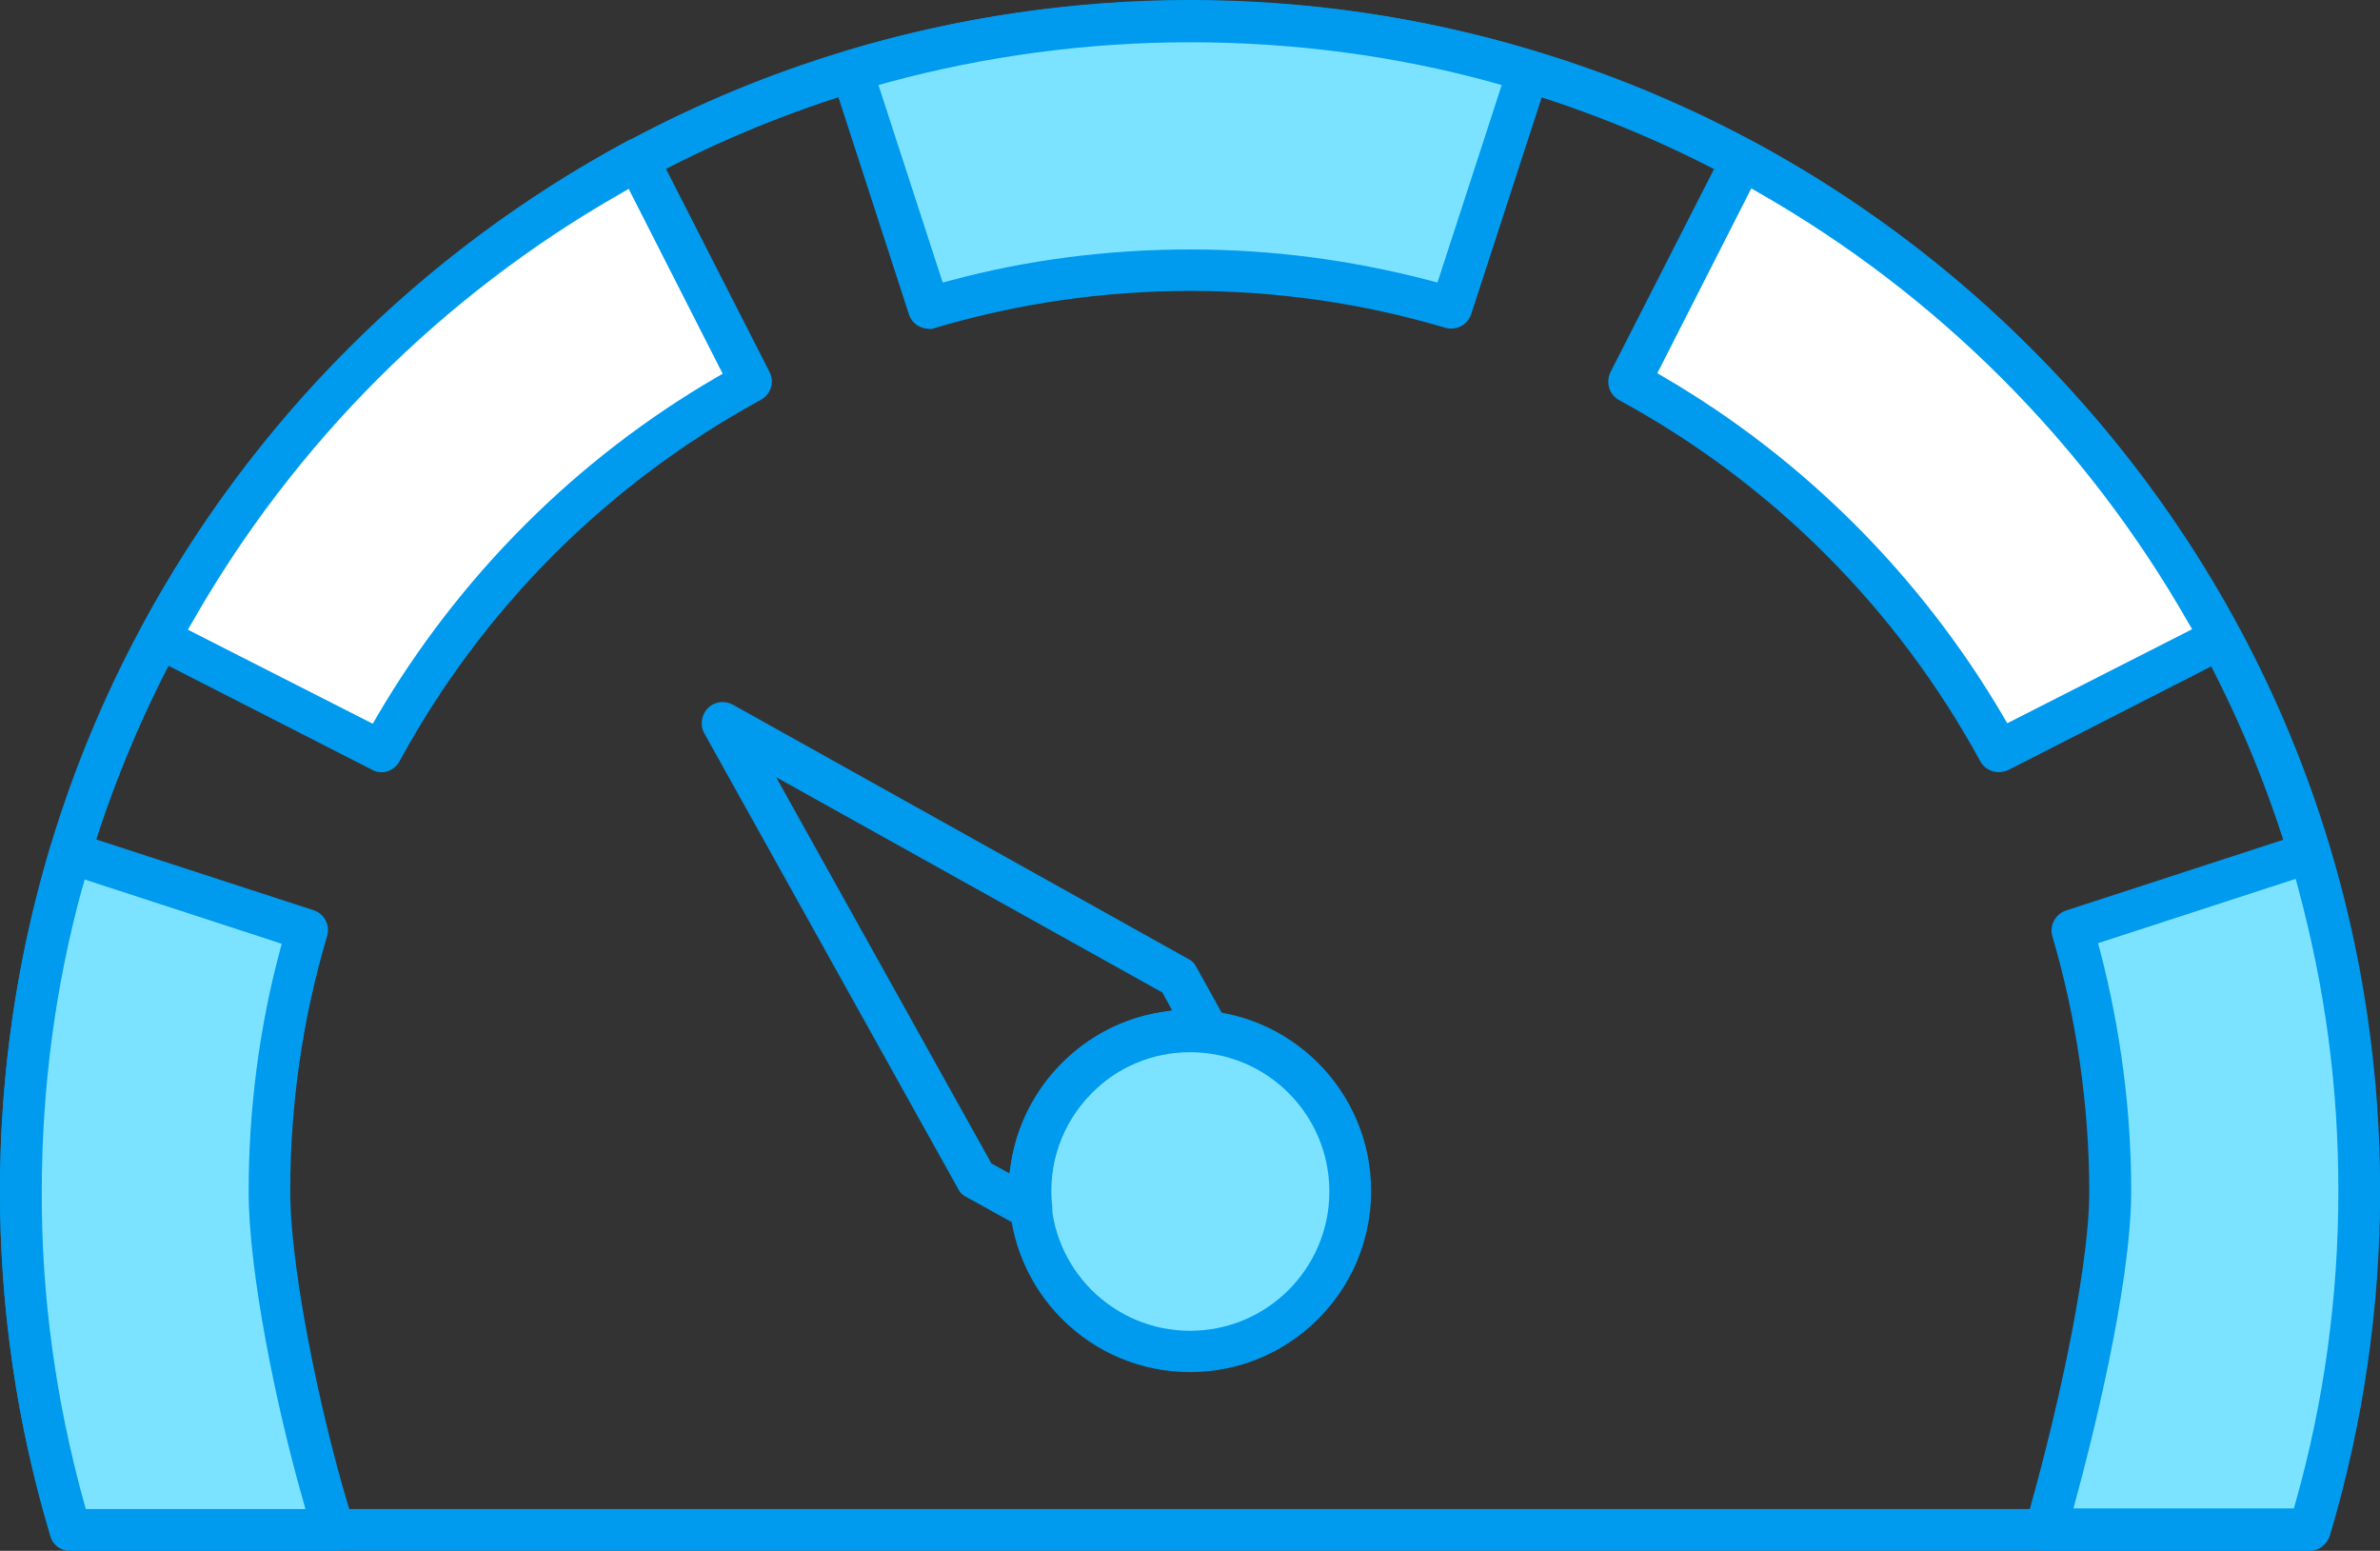 <?xml version="1.0" encoding="UTF-8"?><svg xmlns="http://www.w3.org/2000/svg" viewBox="0 0 150.37 97.97"><rect x="0" y="0" width="150.37" height="97.97" fill="#333333" stroke="none"/><defs><style>.d{fill:#fff;}.e{fill:#7be3ff;}.f{fill:#009aef;}</style></defs><g id="a"/><g id="b"><g id="c"><g><path class="f" d="M4.44,97.97c-.59,0-1.1-.38-1.25-.93-2.12-7.06-3.19-14.39-3.19-21.79C0,55.14,7.82,36.25,22.02,22.05,36.22,7.85,55.1,.03,75.19,.03s38.99,7.82,53.17,22.02c14.2,14.2,22.02,33.09,22.02,53.19,0,7.37-1.07,14.7-3.18,21.78-.18,.56-.7,.95-1.28,.95H4.44ZM75.18,2.67C35.17,2.67,2.61,35.23,2.61,75.24c0,6.59,.91,13.21,2.7,19.7l.11,.39H144.92l.11-.39c1.79-6.37,2.7-12.99,2.7-19.67C147.73,35.24,115.19,2.67,75.18,2.67Z"/><path class="f" d="M58.68,20.77c-.57,0-1.08-.37-1.25-.9l-4.87-14.99c-.11-.34-.09-.7,.08-.99,.17-.33,.46-.57,.81-.68,7.08-2.13,14.39-3.21,21.74-3.21s14.76,1.08,21.74,3.22c.24,.08,.58,.26,.8,.67,.16,.31,.19,.69,.09,1l-4.87,14.96c-.18,.55-.68,.91-1.26,.91-.12,0-.25-.02-.37-.05-5.2-1.55-10.63-2.33-16.12-2.33s-10.92,.79-16.13,2.34c-.16,.07-.26,.07-.37,.07Z"/><path class="e" d="M75.18,2.67c-6.47,0-12.91,.86-19.14,2.55l-.54,.15,4.06,12.48,.49-.13c4.83-1.3,9.92-1.96,15.13-1.96s10.16,.66,15.16,1.96l.48,.13,4.06-12.48-.54-.15c-6.12-1.69-12.57-2.55-19.17-2.55Z"/><path class="f" d="M126.29,48.78c-.49,0-.94-.26-1.17-.68-5.28-9.68-13.17-17.57-22.82-22.82-.63-.35-.86-1.11-.55-1.77l7.15-14.02c.16-.31,.45-.55,.8-.66,.13-.04,.25-.06,.38-.06,.22,0,.44,.05,.64,.15,13.07,7.04,23.7,17.68,30.73,30.77,.17,.3,.2,.66,.09,1-.11,.33-.36,.63-.68,.82l-13.98,7.14c-.18,.08-.39,.13-.59,.13h0Z"/><path class="d" d="M104.71,23.58l.43,.25c8.82,5.15,16.23,12.57,21.43,21.43l.25,.43,11.68-5.94-.28-.48c-6.45-11.28-15.81-20.65-27.09-27.09l-.48-.28-5.94,11.68Z"/><path class="f" d="M129.25,97.97c-.42,0-.81-.2-1.05-.52-.25-.34-.33-.79-.23-1.18,1.62-5.51,4.03-15.65,4.03-20.99s-.79-10.92-2.33-16.13c-.2-.68,.19-1.41,.86-1.63l14.96-4.87c.14-.05,.27-.07,.41-.07,.21,0,.41,.05,.58,.15,.35,.2,.58,.47,.68,.81,2.11,7.04,3.18,14.36,3.18,21.74s-1.07,14.7-3.18,21.74c-.18,.55-.69,.95-1.25,.95h-16.65Z"/><path class="e" d="M132.56,59.6l.13,.48c1.3,5.01,1.96,10.11,1.96,15.16,0,6.12-2.65,16.38-3.47,19.38l-.18,.67h13.93l.11-.39c1.79-6.34,2.7-12.96,2.7-19.67s-.86-12.88-2.55-19.17l-.15-.54-12.48,4.06Z"/><path class="f" d="M24.08,48.78c-.21,0-.39-.05-.57-.15l-14.02-7.16c-.31-.16-.55-.45-.66-.8-.13-.43-.02-.79,.09-1.02,7.01-13.07,17.64-23.71,30.74-30.76,.18-.1,.38-.15,.59-.15,.14,0,.28,.02,.41,.07,.33,.11,.63,.36,.82,.68l7.14,14.01c.33,.63,.09,1.41-.55,1.76-9.68,5.28-17.57,13.17-22.82,22.82-.23,.44-.68,.71-1.17,.71Z"/><path class="d" d="M39.24,12.21c-11.29,6.43-20.66,15.8-27.09,27.09l-.28,.48,11.68,5.94,.25-.43c5.2-8.89,12.61-16.3,21.43-21.43l.43-.25-5.94-11.68-.48,.28Z"/><path class="f" d="M4.43,97.97c-.59,0-1.1-.38-1.24-.93-2.12-7.06-3.19-14.38-3.19-21.79s1.07-14.7,3.18-21.74c.08-.24,.26-.58,.67-.79,.19-.09,.41-.15,.63-.15,.13,0,.26,.02,.37,.06l14.96,4.87c.68,.22,1.06,.94,.86,1.63-1.55,5.2-2.33,10.63-2.33,16.12s2.31,15.77,3.97,20.83c.09,.21,.13,.39,.13,.54,0,.74-.59,1.35-1.32,1.35H4.43Z"/><path class="e" d="M5.19,56.11c-1.69,6.15-2.55,12.6-2.55,19.17-.03,6.53,.87,13.15,2.67,19.66l.11,.39h13.88l-.19-.68c-1.64-5.74-3.4-14.25-3.4-19.38s.66-10.3,1.96-15.16l.13-.49-12.45-4.06-.15,.54Z"/><circle class="f" cx="75.19" cy="75.24" r="11.44"/><circle class="e" cx="75.19" cy="75.27" r="8.8"/><path class="f" d="M65.13,77.7c-.2,0-.42-.06-.64-.18l-3.45-1.91c-.23-.11-.39-.28-.49-.48l-16.05-28.8c-.29-.51-.19-1.17,.22-1.59,.25-.25,.58-.39,.93-.39,.23,0,.46,.06,.66,.17l28.77,16.06c.23,.11,.39,.28,.49,.48l1.86,3.35c.17,.28,.24,.52,.24,.76,0,.73-.59,1.32-1.32,1.32h-.22c-.29-.03-.61-.06-.92-.06-2.36,0-4.57,.92-6.21,2.6-1.9,1.9-2.82,4.52-2.52,7.18,.06,.47-.17,.97-.59,1.27-.23,.13-.5,.21-.77,.21h0Zm-2.49-4.2l1.13,.62,.12-.74c.39-2.35,1.5-4.5,3.21-6.22,1.72-1.72,3.87-2.83,6.22-3.21l.74-.12-.62-1.13-24.4-13.6,13.6,24.4Z"/></g></g></g></svg>